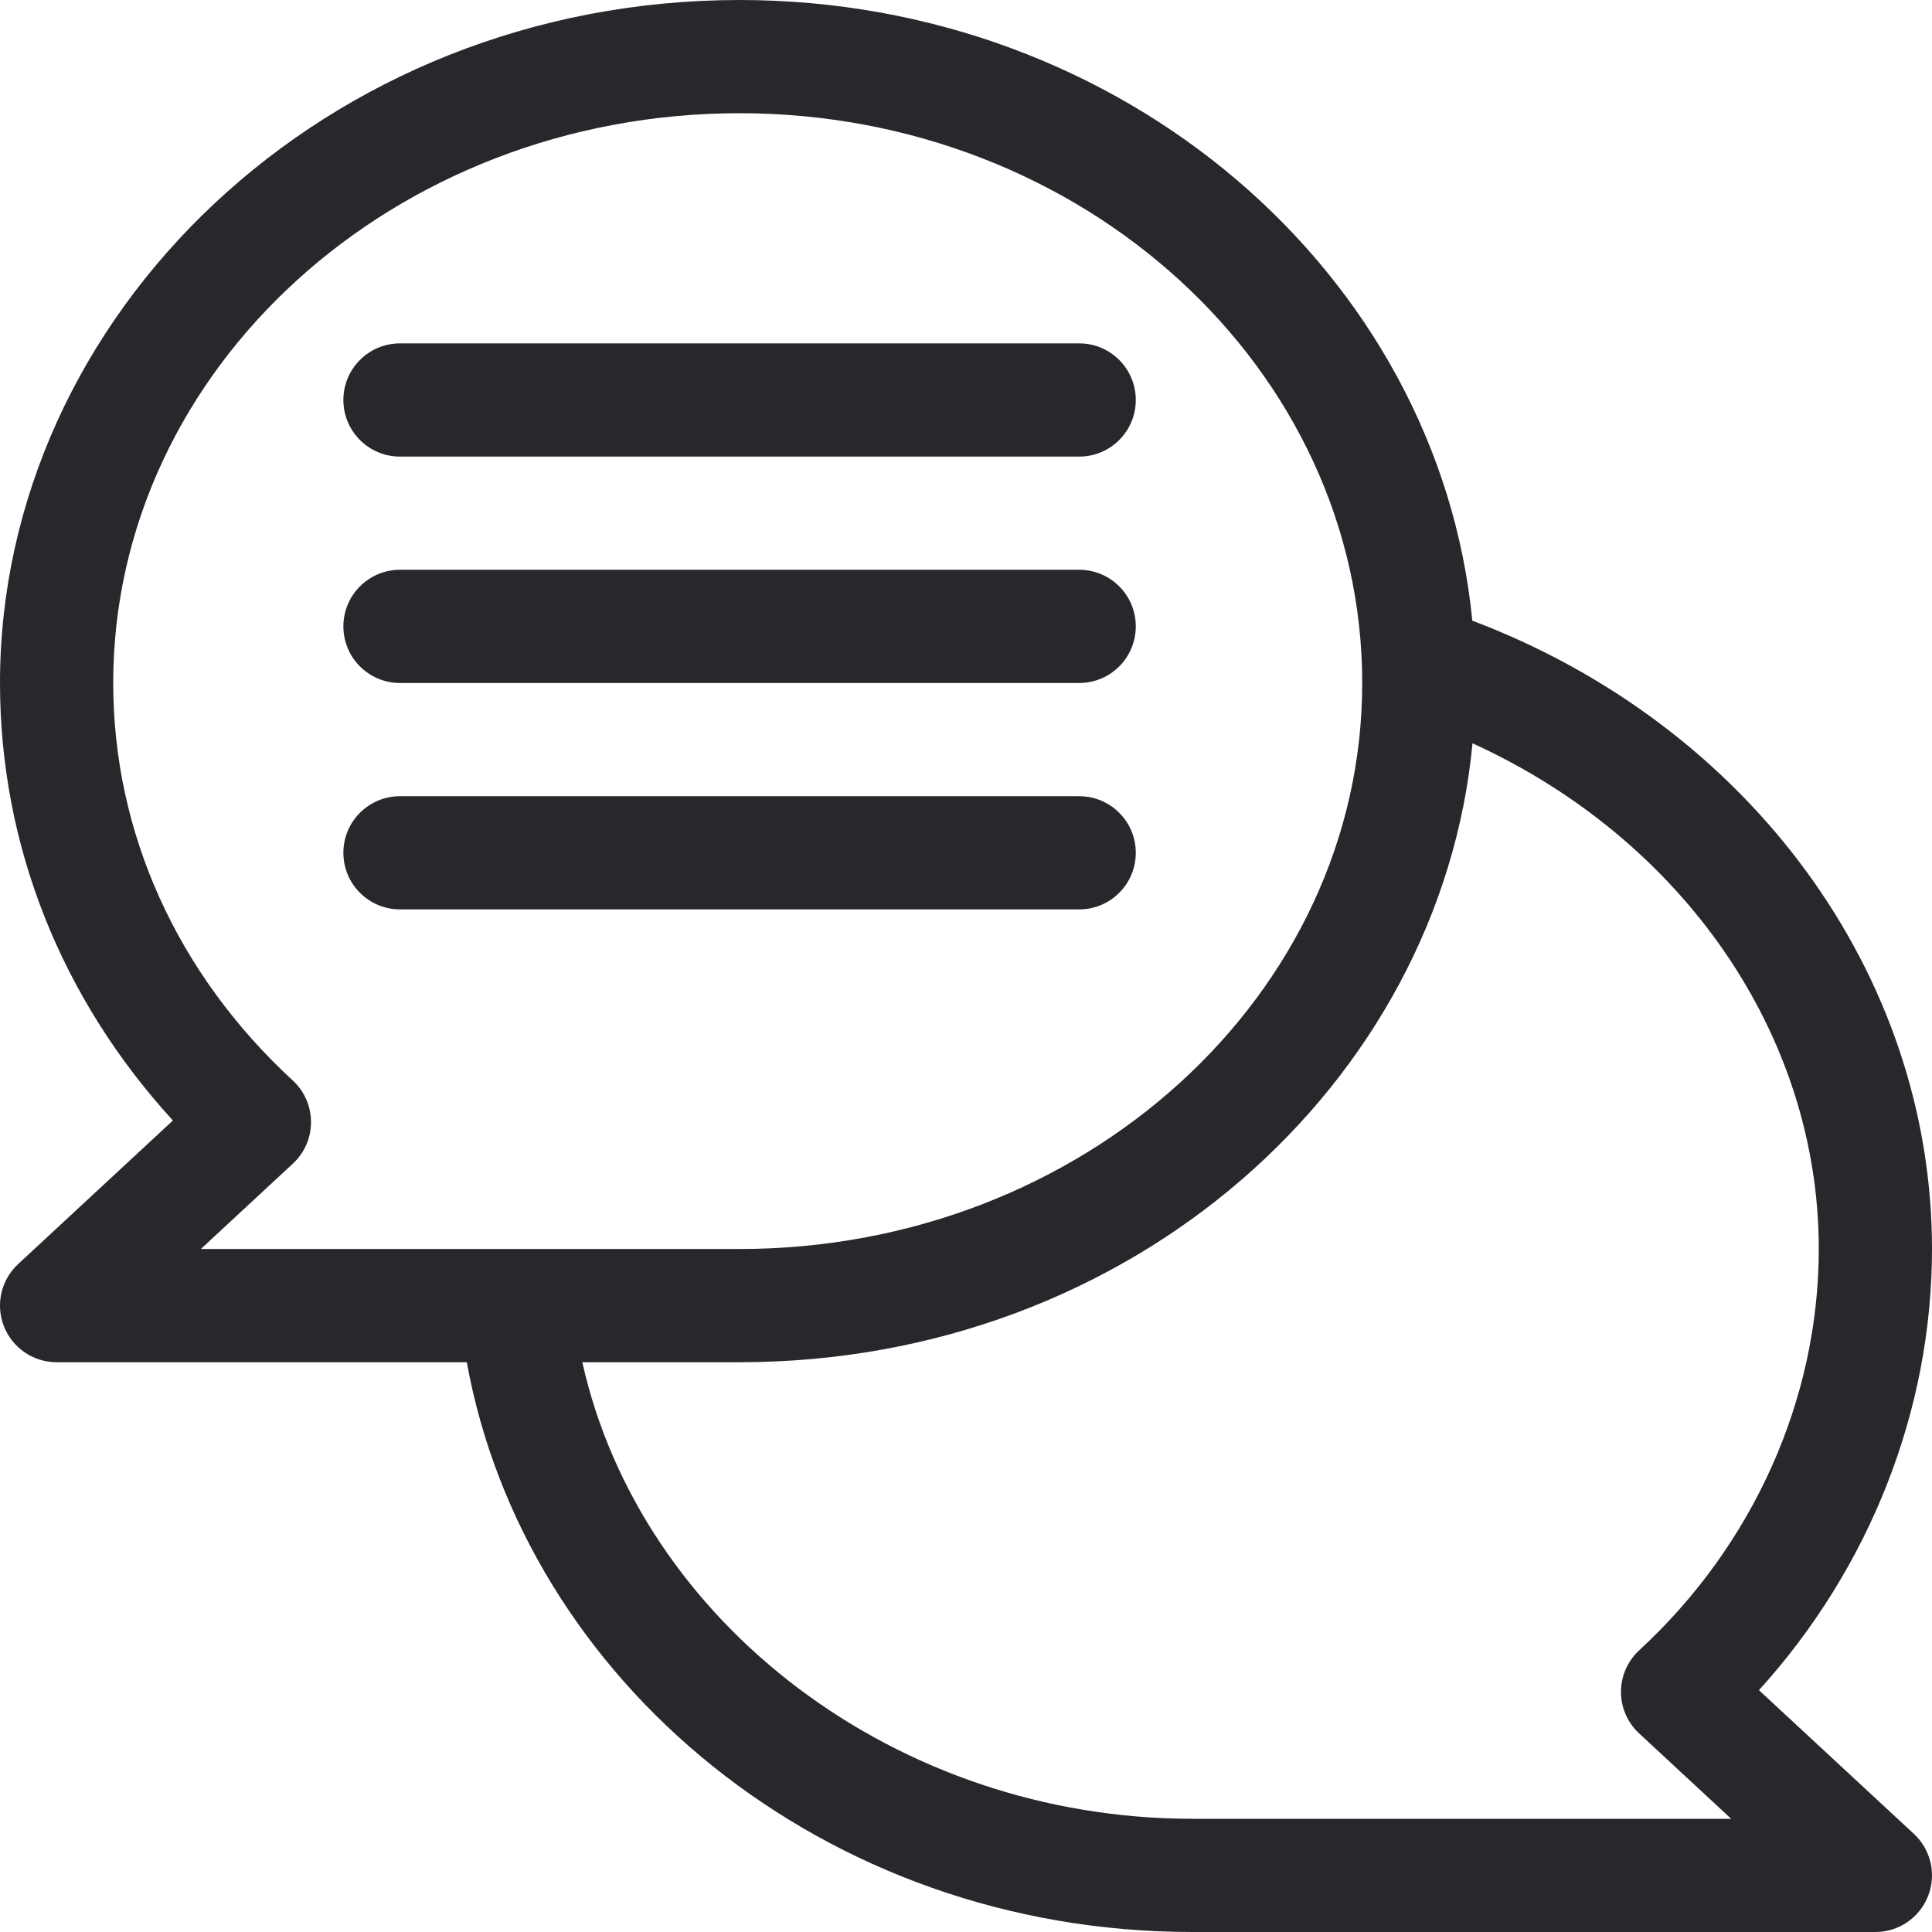 <svg xmlns="http://www.w3.org/2000/svg" width="60" height="60" viewBox="0 0 60 60" fill="none">
  <g clip-path="url(#clip0_98_1305)">
    <path d="M54.626 52.49C58.061 48.703 60 43.806 60 38.789C60 30.23 54.311 22.525 45.724 19.275C44.667 8.483 34.866 0 22.969 0C10.088 0 3.75097e-05 9.797 3.75097e-05 21.211C3.75097e-05 26.24 1.894 31 5.37 34.798L0.562 39.258C0.032 39.75 -0.143 40.516 0.122 41.189C0.386 41.862 1.035 42.305 1.758 42.305H14.497C16.288 52.185 25.587 60 37.031 60H58.242C58.965 60 59.614 59.557 59.878 58.884C60.142 58.211 59.968 57.445 59.438 56.953L54.626 52.49ZM9.092 33.555C5.496 30.242 3.516 25.858 3.516 21.211C3.516 11.454 12.242 3.516 22.969 3.516C33.631 3.516 42.305 11.454 42.305 21.211C42.305 30.904 33.631 38.789 22.969 38.789C22.35 38.789 6.252 38.789 6.237 38.789L9.096 36.137C9.847 35.44 9.846 34.25 9.092 33.555ZM37.031 56.484C27.838 56.484 19.895 50.396 18.084 42.305H22.969C35.167 42.305 44.735 33.616 45.73 23.084C52.248 26.054 56.484 32.12 56.484 38.789C56.484 43.444 54.452 47.986 50.908 51.25C50.548 51.582 50.342 52.05 50.341 52.54C50.34 53.03 50.544 53.498 50.904 53.832L53.763 56.484H37.031Z" fill="#29262C"/>
    <path d="M12.422 14.18H33.516C34.486 14.18 35.273 13.393 35.273 12.422C35.273 11.451 34.486 10.664 33.516 10.664H12.422C11.451 10.664 10.664 11.451 10.664 12.422C10.664 13.393 11.451 14.18 12.422 14.18Z" fill="#29262C"/>
    <path d="M12.422 21.211H33.516C34.486 21.211 35.273 20.424 35.273 19.453C35.273 18.482 34.486 17.695 33.516 17.695H12.422C11.451 17.695 10.664 18.482 10.664 19.453C10.664 20.424 11.451 21.211 12.422 21.211Z" fill="#29262C"/>
    <path d="M12.422 28.242H33.516C34.486 28.242 35.273 27.455 35.273 26.484C35.273 25.514 34.486 24.727 33.516 24.727H12.422C11.451 24.727 10.664 25.514 10.664 26.484C10.664 27.455 11.451 28.242 12.422 28.242Z" fill="#29262C"/>
  </g>
  <defs>
    <clipPath id="clip0_98_1305">
      <rect width="60" height="60" fill="white"/>
    </clipPath>
  </defs>
</svg>